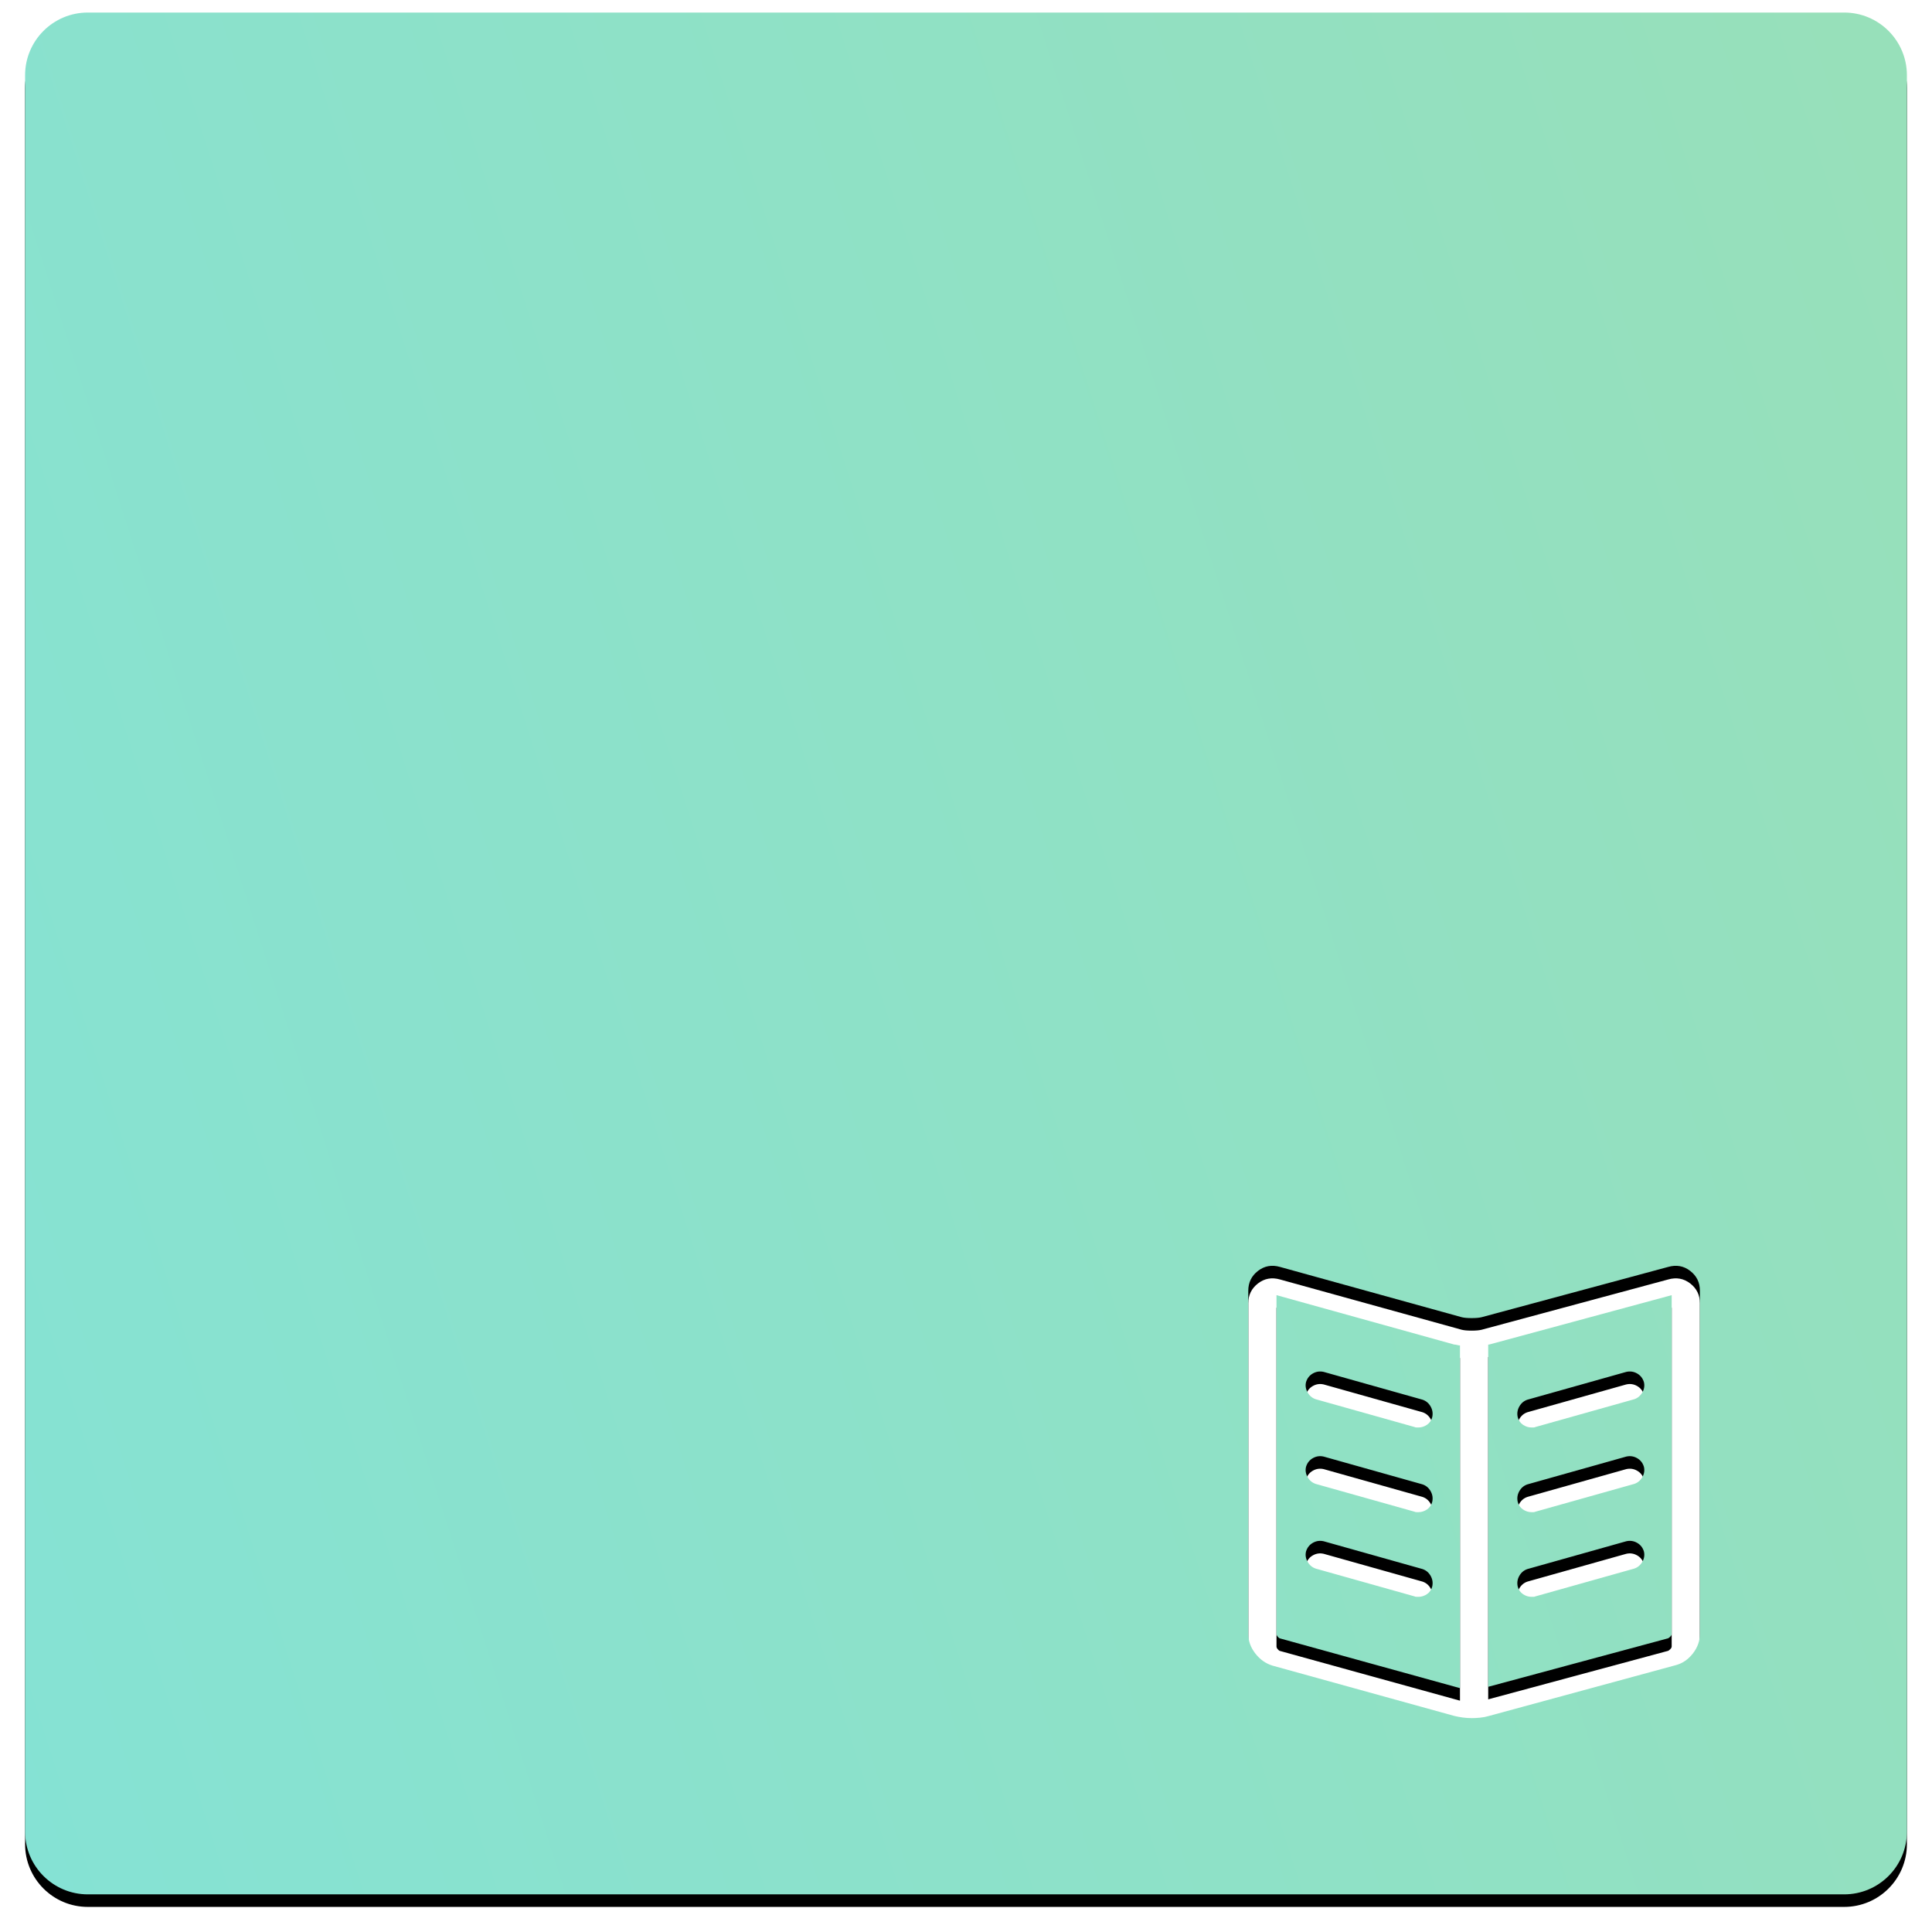 <?xml version="1.0" encoding="UTF-8"?>
<svg width="308px" height="308px" viewBox="0 0 308 308" version="1.1" xmlns="http://www.w3.org/2000/svg" xmlns:xlink="http://www.w3.org/1999/xlink">
    <!-- Generator: Sketch 43.2 (39069) - http://www.bohemiancoding.com/sketch -->
    <title>Combined Shape</title>
    <desc>Created with Sketch.</desc>
    <defs>
        <linearGradient x1="0%" y1="100%" x2="312.14%" y2="0%" id="linearGradient-1">
            <stop stop-color="#85E2D4" offset="0%"></stop>
            <stop stop-color="#B5DC8F" offset="99.717%"></stop>
            <stop stop-color="#B5DC8F" offset="100%"></stop>
        </linearGradient>
        <path d="M0,10.003 C0,4.478 4.474,0 10.003,0 L289.997,0 C295.522,0 300,4.474 300,10.003 L300,289.997 C300,295.522 295.526,300 289.997,300 L10.003,300 C4.478,300 0,295.526 0,289.997 L0,10.003 Z M261.938,199.974 L232.195,207.99 C231.82,208.083 231.293,208.13 230.613,208.13 C229.934,208.13 229.406,208.083 229.031,207.99 L200.062,199.974 C198.75,199.599 197.578,199.81 196.547,200.607 C195.516,201.404 195,202.458 195,203.771 L195,258.474 C195,259.599 195.375,260.642 196.125,261.603 C196.875,262.564 197.789,263.208 198.867,263.536 L227.836,271.552 C228.211,271.646 228.645,271.728 229.137,271.798 C229.629,271.868 230.133,271.904 230.648,271.904 C231.023,271.904 231.457,271.88 231.949,271.833 C232.441,271.786 232.922,271.693 233.391,271.552 L263.133,263.466 C264.211,263.185 265.125,262.564 265.875,261.603 C266.625,260.642 267,259.599 267,258.474 L267,203.771 C267,202.458 266.484,201.404 265.453,200.607 C264.422,199.81 263.25,199.599 261.938,199.974 Z M228.75,267.122 L199.992,259.177 C199.898,259.13 199.793,259.036 199.676,258.896 C199.559,258.755 199.5,258.615 199.5,258.474 L199.5,204.474 L227.836,212.349 C227.977,212.349 228.129,212.372 228.293,212.419 C228.457,212.466 228.609,212.49 228.75,212.49 L228.75,267.122 Z M262.5,258.474 C262.5,258.615 262.43,258.755 262.289,258.896 C262.148,259.036 262.031,259.13 261.938,259.177 L233.25,266.911 L233.25,212.349 L233.391,212.349 L262.5,204.474 L262.5,258.474 Z M240.141,225.568 L240.457,225.568 C240.574,225.568 240.68,225.544 240.773,225.497 L256.523,221.068 C257.086,220.88 257.52,220.517 257.824,219.978 C258.129,219.439 258.211,218.888 258.07,218.326 C257.883,217.716 257.52,217.259 256.98,216.954 C256.441,216.65 255.867,216.568 255.258,216.708 L239.508,221.138 C238.945,221.326 238.512,221.689 238.207,222.228 C237.902,222.767 237.82,223.341 237.961,223.951 C238.102,224.466 238.383,224.865 238.805,225.146 C239.227,225.427 239.672,225.568 240.141,225.568 Z M240.141,239.068 L240.457,239.068 C240.574,239.068 240.68,239.044 240.773,238.997 L256.523,234.568 C257.086,234.38 257.52,234.017 257.824,233.478 C258.129,232.939 258.211,232.388 258.07,231.826 C257.883,231.216 257.52,230.759 256.98,230.454 C256.441,230.15 255.867,230.068 255.258,230.208 L239.508,234.638 C238.945,234.826 238.512,235.189 238.207,235.728 C237.902,236.267 237.82,236.841 237.961,237.451 C238.102,237.966 238.383,238.365 238.805,238.646 C239.227,238.927 239.672,239.068 240.141,239.068 Z M240.141,252.568 L240.457,252.568 C240.574,252.568 240.68,252.544 240.773,252.497 L256.523,248.068 C257.086,247.88 257.52,247.517 257.824,246.978 C258.129,246.439 258.211,245.888 258.07,245.326 C257.883,244.716 257.52,244.259 256.98,243.954 C256.441,243.65 255.867,243.568 255.258,243.708 L239.508,248.138 C238.945,248.326 238.512,248.689 238.207,249.228 C237.902,249.767 237.82,250.341 237.961,250.951 C238.102,251.466 238.383,251.865 238.805,252.146 C239.227,252.427 239.672,252.568 240.141,252.568 Z M222.773,221.138 L207.023,216.708 C206.414,216.568 205.84,216.65 205.301,216.954 C204.762,217.259 204.398,217.716 204.211,218.326 C204.07,218.888 204.152,219.439 204.457,219.978 C204.762,220.517 205.195,220.88 205.758,221.068 L221.508,225.497 C221.602,225.544 221.707,225.568 221.824,225.568 L222.141,225.568 C222.609,225.568 223.055,225.427 223.477,225.146 C223.898,224.865 224.18,224.466 224.32,223.951 C224.461,223.341 224.379,222.767 224.074,222.228 C223.77,221.689 223.336,221.326 222.773,221.138 Z M222.773,234.638 L207.023,230.208 C206.414,230.068 205.84,230.15 205.301,230.454 C204.762,230.759 204.398,231.216 204.211,231.826 C204.07,232.388 204.152,232.939 204.457,233.478 C204.762,234.017 205.195,234.38 205.758,234.568 L221.508,238.997 C221.602,239.044 221.707,239.068 221.824,239.068 L222.141,239.068 C222.609,239.068 223.055,238.927 223.477,238.646 C223.898,238.365 224.18,237.966 224.32,237.451 C224.461,236.841 224.379,236.267 224.074,235.728 C223.77,235.189 223.336,234.826 222.773,234.638 Z M222.773,248.138 L207.023,243.708 C206.414,243.568 205.84,243.65 205.301,243.954 C204.762,244.259 204.398,244.716 204.211,245.326 C204.07,245.888 204.152,246.439 204.457,246.978 C204.762,247.517 205.195,247.88 205.758,248.068 L221.508,252.497 C221.602,252.544 221.707,252.568 221.824,252.568 L222.141,252.568 C222.609,252.568 223.055,252.427 223.477,252.146 C223.898,251.865 224.18,251.466 224.32,250.951 C224.461,250.341 224.379,249.767 224.074,249.228 C223.77,248.689 223.336,248.326 222.773,248.138 Z" id="path-2"></path>
        <filter x="-2.3%" y="-1.7%" width="104.7%" height="104.7%" filterUnits="objectBoundingBox" id="filter-3">
            <feOffset dx="0" dy="2" in="SourceAlpha" result="shadowOffsetOuter1"></feOffset>
            <feGaussianBlur stdDeviation="2" in="shadowOffsetOuter1" result="shadowBlurOuter1"></feGaussianBlur>
            <feColorMatrix values="0 0 0 0 0   0 0 0 0 0   0 0 0 0 0  0 0 0 0.5 0" type="matrix" in="shadowBlurOuter1"></feColorMatrix>
        </filter>
    </defs>
    <g id="Front-Page" stroke="none" stroke-width="1" fill="none" fill-rule="evenodd">
        <g id="Drone" transform="translate(-246, -510)">
            <g id="Buttons" transform="translate(250, 512)">
                <g id="Learn">
                    <g id="Combined-Shape">
                        <use fill="black" fill-opacity="1" filter="url(#filter-3)" xlink:href="#path-2"></use>
                        <use fill="url(#linearGradient-1)" fill-rule="evenodd" xlink:href="#path-2"></use>
                    </g>
                </g>
            </g>
        </g>
    </g>
</svg>